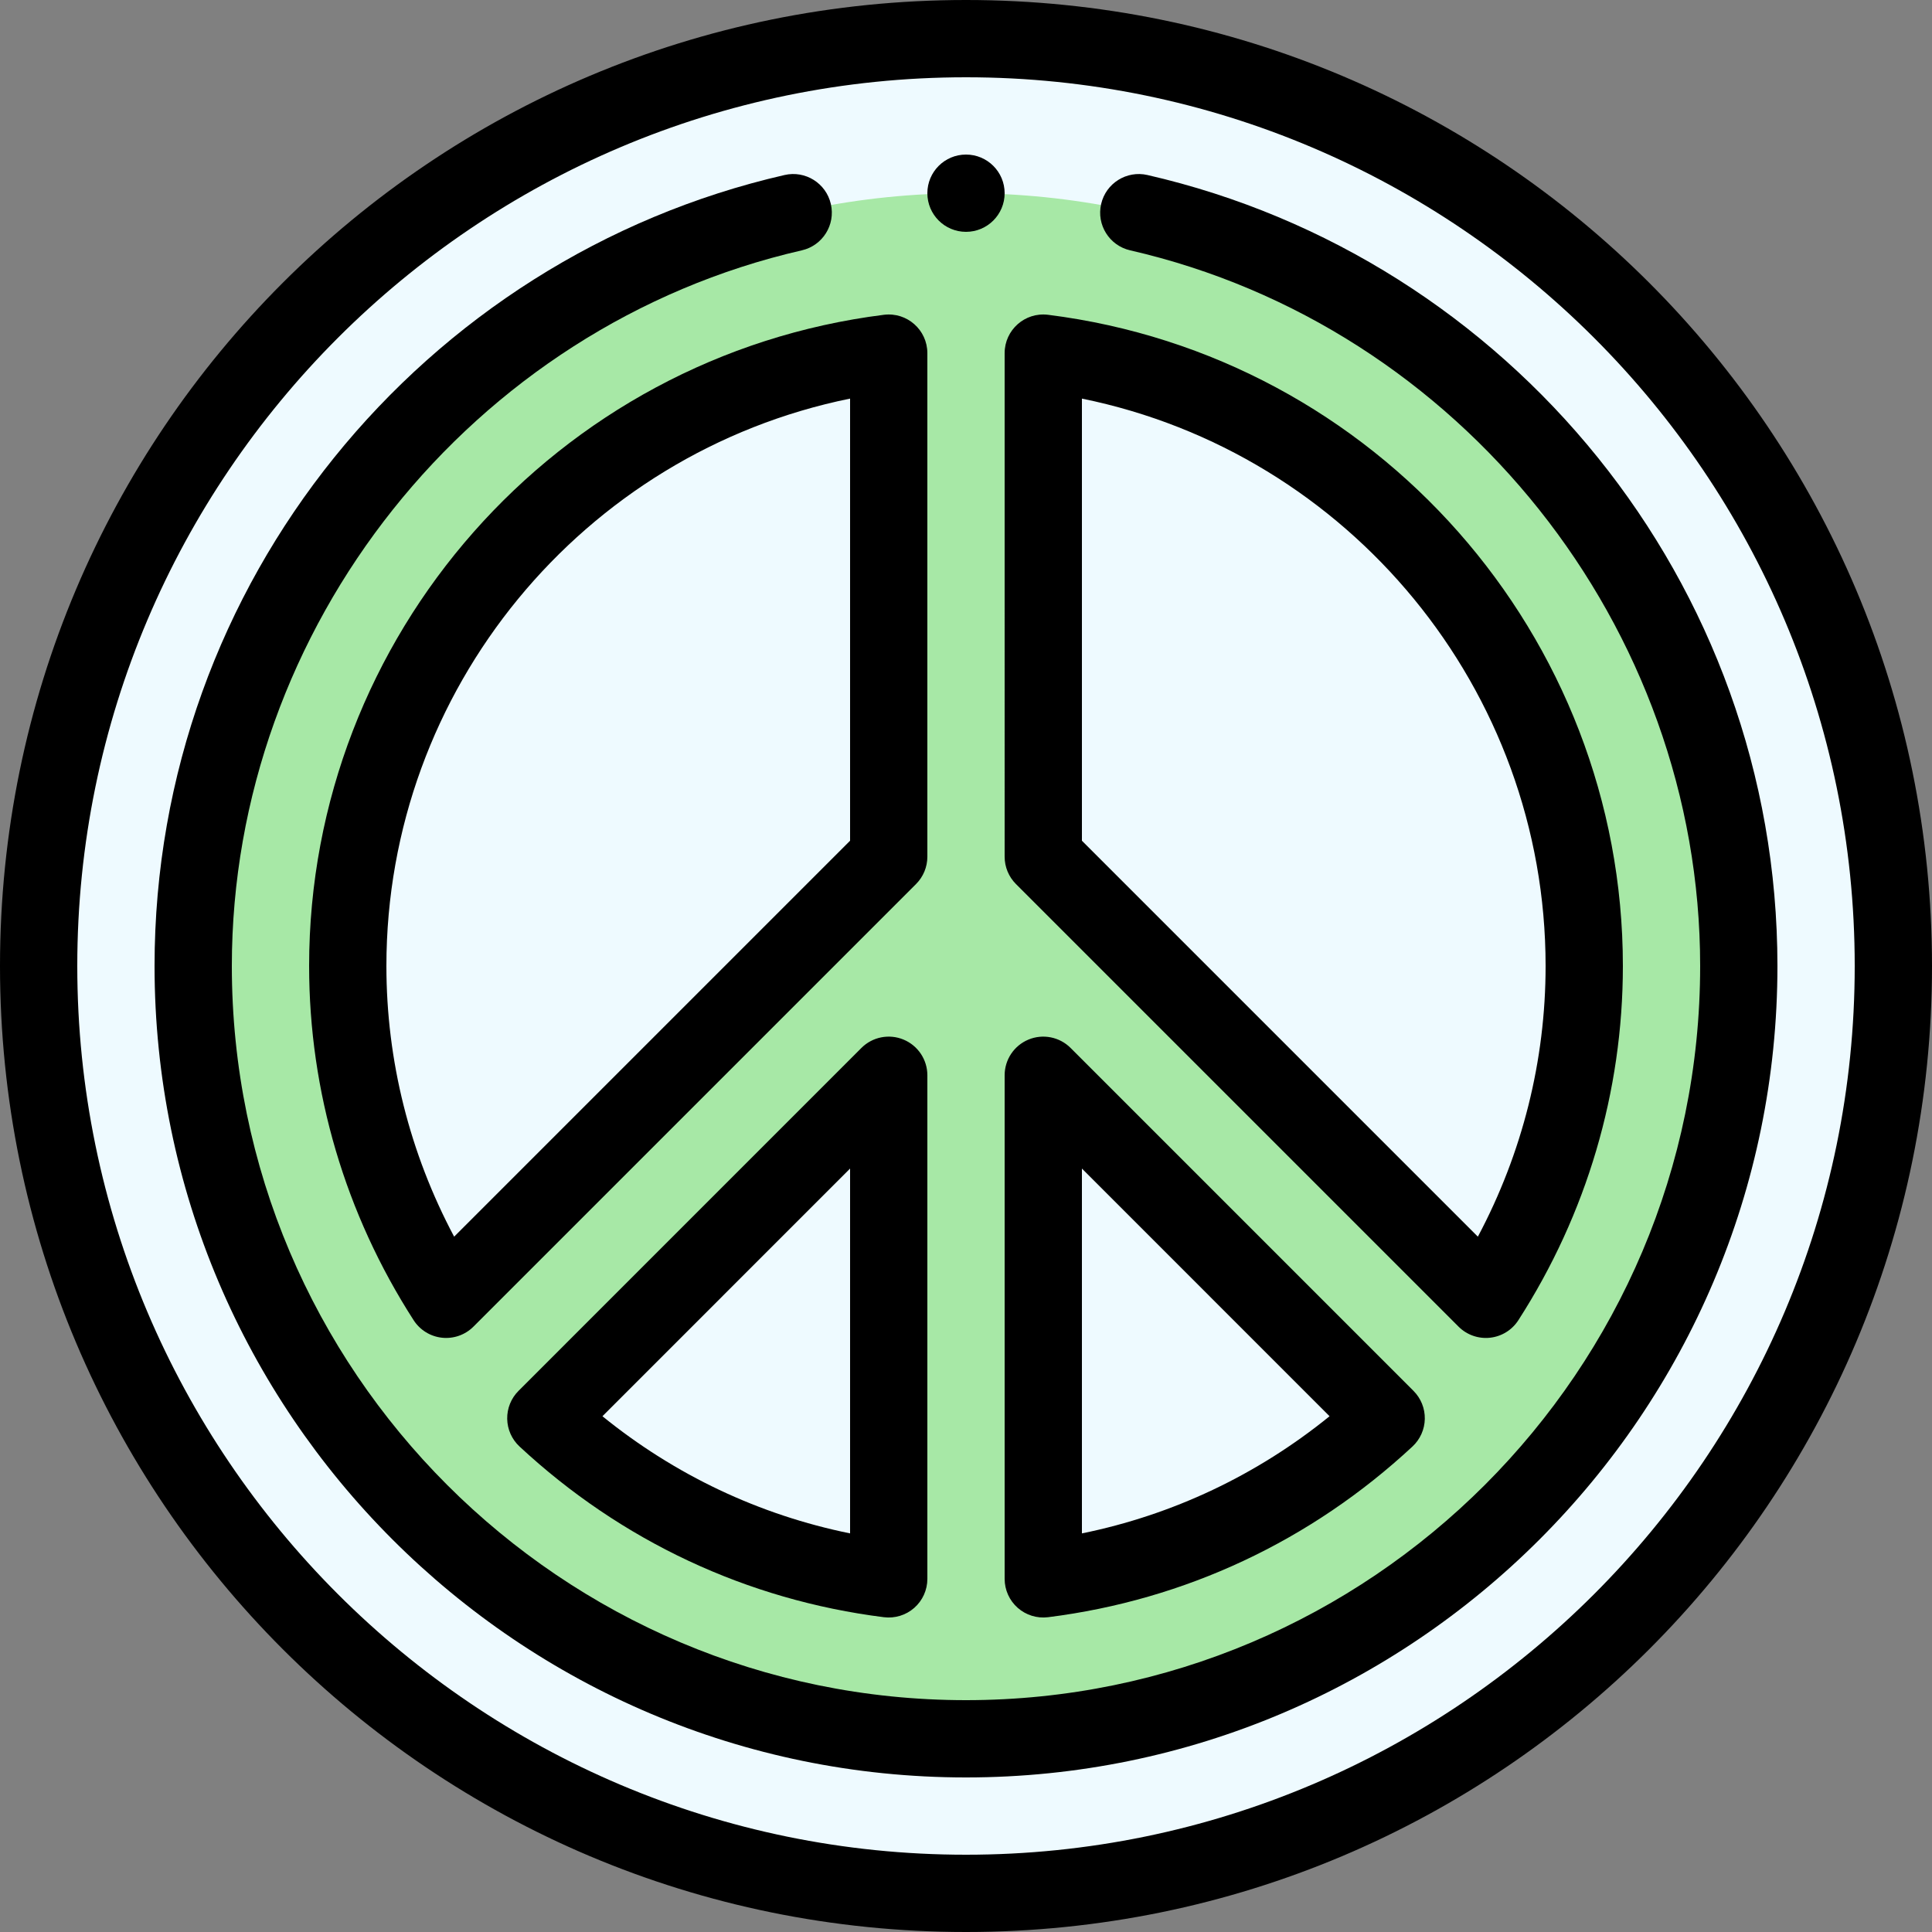 <svg id="Capa_1" enable-background="new 0 0 500 500" height="512" viewBox="0 0 500 500" width="512" xmlns="http://www.w3.org/2000/svg"><rect x="0" y="0" width="500" height="500" fill="#808080" stroke="none"/><g><g><path d="m250 10c132.55 0 240 107.45 240 240s-107.45 240-240 240-240-107.45-240-240 107.45-240 240-240z" fill="#eefaff"/><path d="m250 50c110.28 0 200 89.72 200 200s-89.72 200-200 200-200-89.72-200-200 89.72-200 200-200z" fill="#a7e8a6"/><g fill="#eefaff"><path d="m230 408.61v-130.33l-88.74 88.75c23.96 22.28 54.66 37.3 88.74 41.58z"/><path d="m270 221.72 114.54 114.54c16.04-24.92 25.46-54.49 25.46-86.26 0-81.44-61.2-148.72-140-158.61z"/><path d="m230 221.72v-130.33c-78.8 9.89-140 77.17-140 158.61 0 31.77 9.42 61.34 25.46 86.26z"/><path d="m270 278.28v130.33c34.08-4.28 64.78-19.3 88.74-41.58z"/></g></g><g><path d="m500 250c0-138.168-111.811-250-250-250-138.168 0-250 111.811-250 250 0 138.168 111.811 250 250 250 138.168 0 250-111.811 250-250zm-250 230c-126.822 0-230-103.178-230-230s103.178-230 230-230 230 103.178 230 230-103.178 230-230 230z"/><path d="m233.827 269.041c-3.737-1.549-8.039-.692-10.898 2.168l-88.74 88.75c-1.92 1.92-2.977 4.538-2.927 7.252.05 2.715 1.201 5.292 3.189 7.142 26.302 24.458 58.912 39.734 94.304 44.179 2.792.351 5.67-.489 7.862-2.423 2.152-1.898 3.384-4.629 3.384-7.499v-130.33c-.001-4.045-2.438-7.692-6.174-9.239zm-13.827 127.8c-23.5-4.78-45.335-15.108-64.089-30.321l64.089-64.096z"/><path d="m260 221.72c0 2.652 1.054 5.196 2.929 7.071l114.541 114.54c2.178 2.178 5.193 3.19 8.136 2.872 3.007-.322 5.707-1.988 7.343-4.53 17.697-27.495 27.051-59.195 27.051-91.673 0-85.436-63.951-157.889-148.755-168.532-5.998-.748-11.245 3.933-11.245 9.922zm20-118.562c69.156 14.065 120 75.294 120 146.842 0 24.47-6.03 48.449-17.531 70.047l-102.469-102.469z"/><path d="m80 250c0 32.478 9.354 64.178 27.051 91.672 1.637 2.542 4.336 4.208 7.343 4.53 2.936.318 5.954-.69 8.136-2.872l114.541-114.54c1.875-1.875 2.929-4.419 2.929-7.071v-130.329c0-5.995-5.254-10.669-11.245-9.922-84.804 10.643-148.755 83.096-148.755 168.532zm140-146.842v114.42l-102.469 102.469c-11.501-21.598-17.531-45.577-17.531-70.047 0-71.548 50.844-132.777 120-146.842z"/><path d="m266.173 269.041c-3.737 1.547-6.173 5.194-6.173 9.239v130.33c0 2.869 1.232 5.601 3.384 7.499 2.102 1.854 4.949 2.789 7.862 2.423 35.392-4.444 68.002-19.721 94.304-44.179 1.988-1.849 3.139-4.427 3.189-7.142.049-2.714-1.007-5.333-2.927-7.252l-88.74-88.75c-2.861-2.86-7.16-3.716-10.899-2.168zm13.827 33.383 64.089 64.096c-18.754 15.213-40.589 25.541-64.089 30.321z"/><circle cx="250" cy="50" r="10"/><path d="m296.955 45.293c-5.388-1.233-10.748 2.13-11.982 7.512-1.234 5.383 2.129 10.748 7.512 11.982 85.476 19.598 147.515 97.491 147.515 185.213 0 104.766-85.233 190-190 190s-190-85.234-190-190c0-87.722 62.039-165.615 147.515-185.213 5.383-1.234 8.747-6.599 7.512-11.982-1.234-5.383-6.597-8.747-11.982-7.512-93.468 21.43-163.045 105.365-163.045 204.707 0 115.794 94.206 210 210 210s210-94.206 210-210c0-99.392-69.622-183.288-163.045-204.707z"/></g></g></svg>